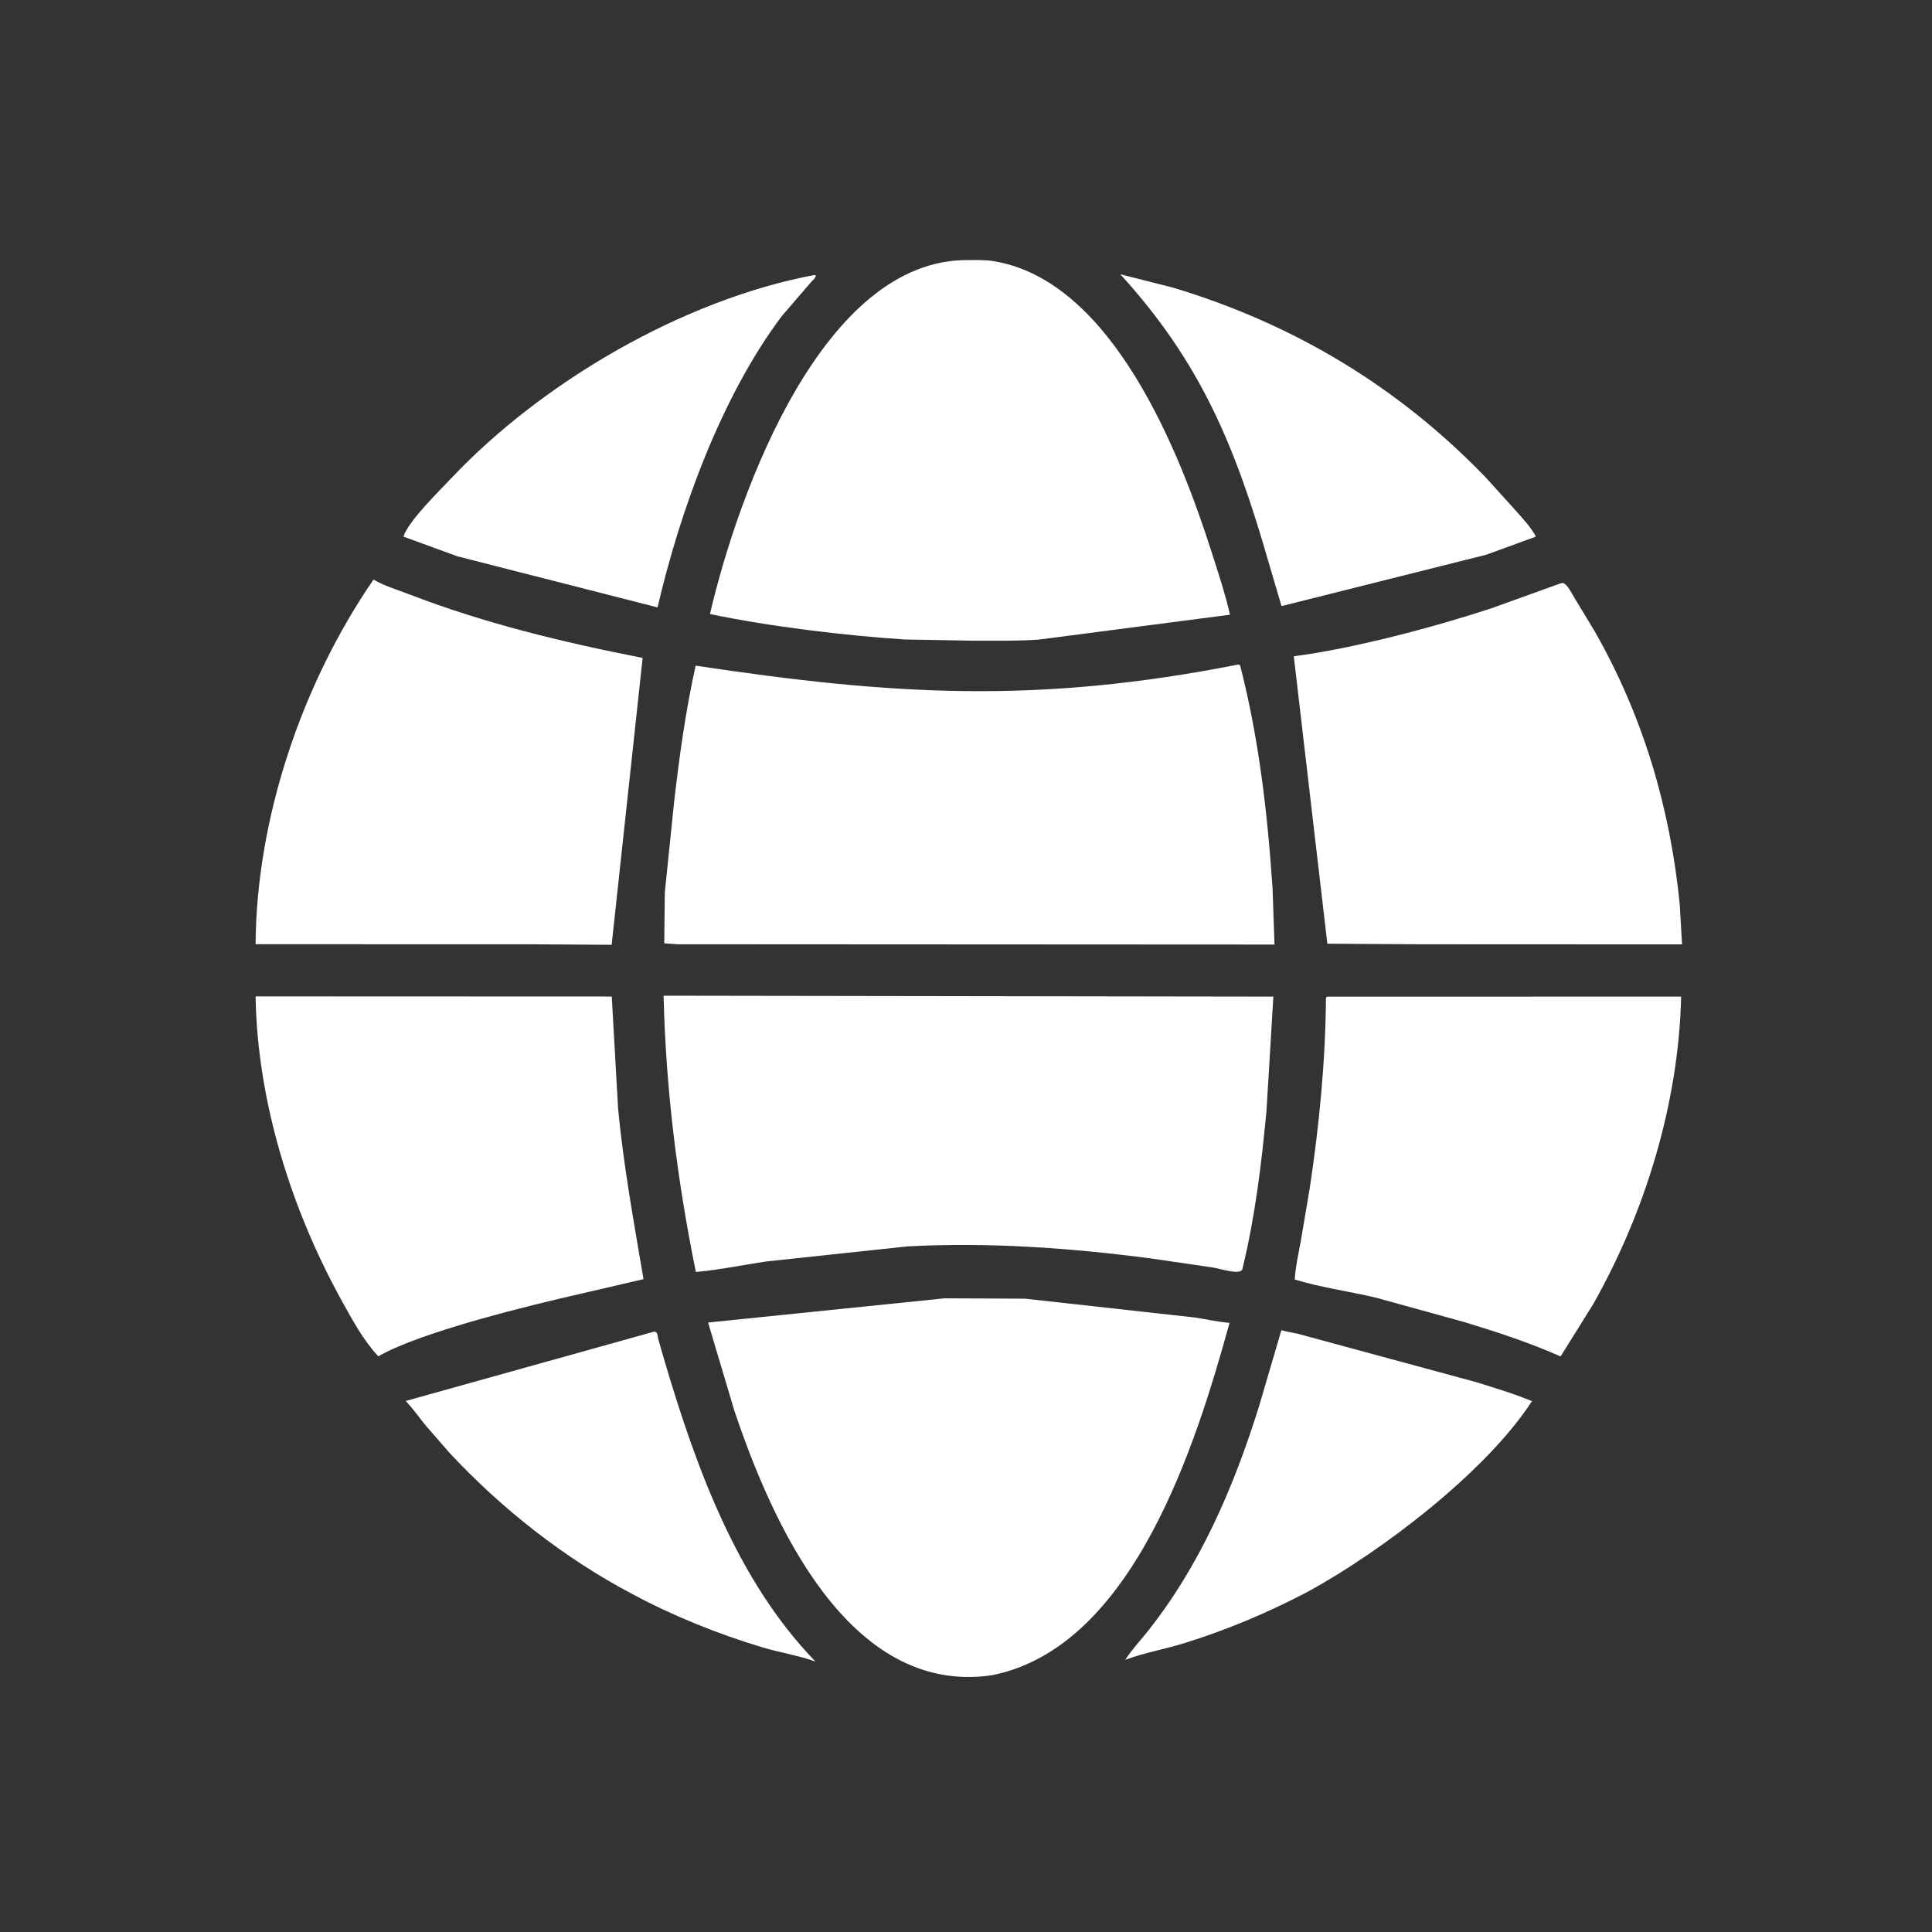 <?xml version="1.0" ?><svg xmlns="http://www.w3.org/2000/svg" xmlns:xlink="http://www.w3.org/1999/xlink" width="512" height="512" fill="white"><rect width="100%" height="100%" fill="#333333" stroke="none"/><path transform="scale(0.8 0.8)" d="M322.361 212.238L299.792 211.836C280.544 210.63 254.33 207.471 235.182 203.393C244.777 162.369 272.887 85.628 320.745 86.165C323.502 86.152 326.391 86.069 329.115 86.509C368.684 92.906 391.104 150.612 401.475 183.238C403.613 189.962 405.893 196.741 407.449 203.628L344.038 211.885C336.843 212.382 329.57 212.223 322.361 212.238Z"/><path transform="scale(0.8 0.8)" d="M151.525 184.288L133.643 177.765C135.231 172.622 145.683 162.461 149.531 158.383C179.492 126.638 226.225 99.274 269.793 91.094L270.267 91.265C270.117 92.168 269.342 92.727 268.751 93.365L259.037 104.643C238.956 131.299 225.243 169.29 217.822 201.207L151.525 184.288Z"/><path transform="scale(0.8 0.8)" d="M492.325 183.764L424.517 200.776L420.224 186.203C409.209 147.874 397.86 120.201 371.129 90.862L388.594 95.29C428.67 107.338 463.449 128.276 492.335 158.347L501.775 168.772C504.268 171.599 507.002 174.426 508.805 177.754L492.325 183.764Z"/><path transform="scale(0.8 0.8)" d="M174.531 312.799L84.666 312.783C84.942 270.918 100.107 226.33 123.742 191.976C127.239 194.1 131.657 195.368 135.478 196.846C160.41 206.487 186.684 212.812 212.884 217.948L202.619 312.977L174.531 312.799Z"/><path transform="scale(0.8 0.8)" d="M469.531 312.8L439.7 312.615L428.586 217.4C448.387 214.856 475.511 207.617 494.111 201.484L516.858 193.281L517.815 193.098C519.554 194.034 520.51 196.383 521.528 197.988L528.301 209.199C544.321 237.314 553.186 267.371 556.422 299.39L557.199 312.838L469.531 312.8Z"/><path transform="scale(0.8 0.8)" d="M224.324 312.793L220.042 312.487L220.231 295.632L223.298 265.755C225.05 250.558 227.119 235.454 230.439 220.509C295.722 230.331 343.532 233.272 410.089 220.156L410.781 220.321C417.024 244.576 419.899 269.468 421.554 294.426L422.193 312.898L224.324 312.793Z"/><path transform="scale(0.8 0.8)" d="M411.595 420.24C411.26 422.629 404.335 420.277 401.881 419.891L381.36 416.891C354.701 413.397 327.475 411.437 300.588 412.887L253.995 417.862C246.197 418.993 238.365 420.669 230.52 421.358C224.349 391.144 220.544 360.683 219.829 329.84L421.818 330.143L419.534 368.079C417.86 385.721 415.784 402.99 411.595 420.24Z"/><path transform="scale(0.8 0.8)" d="M192.505 428.541C176.611 432.147 139.582 441.076 125.327 449.297C120.39 444.059 116.739 437.253 113.266 430.982C96.522 400.751 85.239 364.908 84.667 330.068L202.655 330.113L204.752 367.281C206.567 386.309 209.983 404.926 213.173 423.742L192.505 428.541Z"/><path transform="scale(0.8 0.8)" d="M527.755 432.031L516.963 449.342C506.727 444.787 495.951 441.266 485.243 438.004L455.704 429.843C446.834 427.756 437.596 426.51 428.897 423.85C429.152 419.613 430.131 415.319 430.902 411.148L433.906 393.375C437.024 372.667 439.093 351.414 439.241 330.469L439.68 330.156L556.898 330.139C556.077 365.443 545.026 401.493 527.755 432.031Z"/><path transform="scale(0.8 0.8)" d="M328.509 554.954C280.977 561.885 255.558 503.85 243.26 467.293L234.561 438.107L312.89 430.086L339.541 430.201L395.822 436.444C399.517 437.014 403.257 437.841 406.97 438.193L407.3 438.222C396.396 477.68 375.554 545.725 328.509 554.954Z"/><path transform="scale(0.8 0.8)" d="M433.261 527.27C420.051 534.196 406.487 539.918 392.239 544.337C385.835 546.324 379.025 547.489 372.768 549.828C374.824 546.589 377.465 543.8 379.858 540.813C397.445 518.859 408.622 492.81 416.991 466.118L424.482 440.64C426.249 441.174 428.188 441.434 429.998 441.857L489.088 457.872C495.238 459.839 501.531 461.65 507.48 464.164C492.088 487.87 457.259 514.15 433.261 527.27Z"/><path transform="scale(0.8 0.8)" d="M209.527 528.076C186.983 516.208 166.124 499.786 148.804 481.159L140.781 471.933C138.678 469.292 136.725 466.54 134.398 464.086L216.768 441.094C218.033 441.437 217.749 442.458 218.073 443.656L220.153 450.878C230.557 485.992 244.134 523.633 270.127 550.402C264.434 548.356 258.293 547.441 252.484 545.689C237.819 541.266 223.005 535.324 209.527 528.076Z"/></svg>